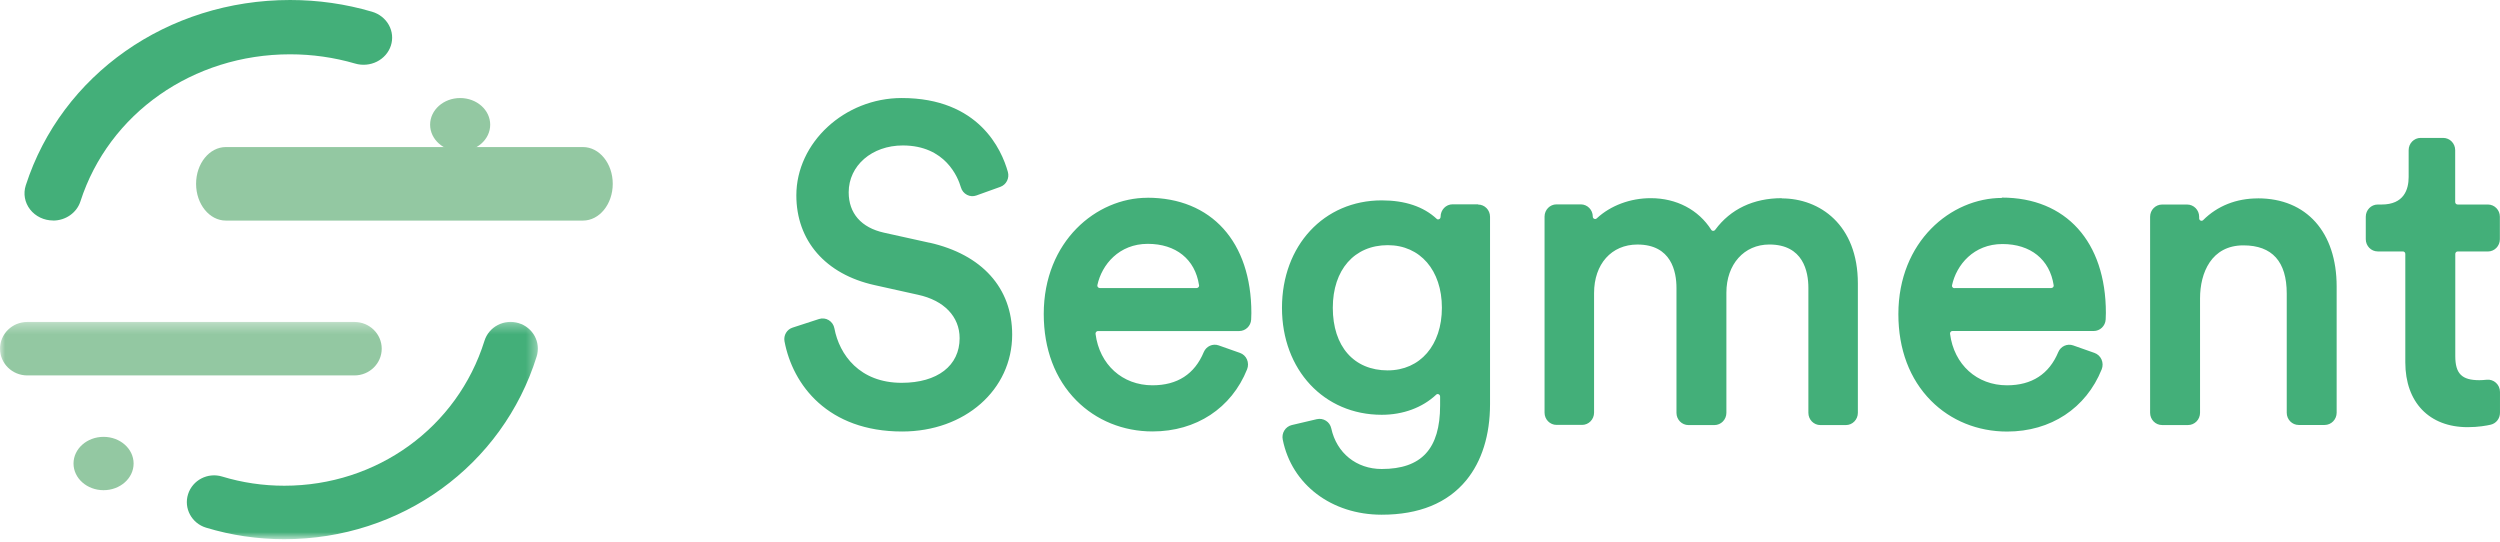 <svg xmlns="http://www.w3.org/2000/svg" xmlns:xlink="http://www.w3.org/1999/xlink" viewBox="0 0 240 52"><mask id="a" fill="#fff"><path d="m51.635 21.138h-51.635v-20.82h51.635z" fill="#fff" fill-rule="evenodd"></path></mask><mask id="b" fill="#fff"><path d="m51.635 21.138h-51.635v-20.82h51.635z" fill="#fff" fill-rule="evenodd"></path></mask><g fill="none" fill-rule="nonzero"><path d="m89.24 23.306-4.373-.968c-2.188-.484-3.393-1.86-3.393-3.877 0-2.563 2.232-4.497 5.192-4.497 4.096 0 5.305 3.073 5.579 4.016.087.313.301.579.588.726.281.146.595.168.895.061l2.305-.829c.574-.208.891-.836.722-1.434-.595-2.133-2.78-7.093-10.19-7.093-5.486 0-10.116 4.279-10.116 9.345 0 4.354 2.802 7.57 7.497 8.612l4.169.927c2.51.538 4.009 2.099 4.009 4.17 0 2.644-2.131 4.286-5.566 4.286-4.036 0-5.98-2.698-6.455-5.226-.061-.33-.257-.617-.54-.789-.282-.172-.624-.212-.937-.11l-2.532.824c-.551.171-.888.738-.782 1.315.788 4.19 4.165 8.66 11.292 8.66 6.023 0 10.565-4 10.565-9.301 0-4.477-2.897-7.693-7.951-8.83m25.893 4.088c.013.089-.027.157-.053.184-.045.057-.112.089-.184.089h-9.288c-.075 0-.146-.035-.192-.095-.043-.051-.06-.119-.047-.184.424-1.975 2.085-3.966 4.838-3.966 2.704 0 4.544 1.479 4.921 3.961zm-4.962-8.394c-4.891 0-9.949 4.17-9.949 11.154 0 3.366 1.082 6.241 3.134 8.306 1.9 1.915 4.497 2.971 7.31 2.971 4.189 0 7.584-2.232 9.08-5.969.12-.307.114-.647-.016-.947-.129-.294-.372-.52-.672-.624l-2.045-.722c-.567-.199-1.189.081-1.428.643-.882 2.119-2.539 3.189-4.924 3.189-2.886 0-5.085-1.983-5.466-4.935-.01-.067.011-.135.057-.184.027-.034.087-.089.18-.089h13.553c.608 0 1.116-.484 1.149-1.101.013-.198.02-.416.02-.631 0-6.827-3.829-11.067-9.989-11.067zm23.079 16.571c-3.254 0-5.279-2.303-5.279-6.01 0-3.652 2.071-6.012 5.279-6.012 3.107 0 5.194 2.412 5.194 6.01 0 3.593-2.089 6.01-5.195 6.01zm8.673-15.944h-2.452c-.635 0-1.153.527-1.153 1.206-0.0.098-.058.187-.147.225-.047.02-.14.048-.225-.034-1.263-1.177-3.04-1.775-5.279-1.775-5.548 0-9.575 4.34-9.575 10.316 0 5.95 4.027 10.268 9.575 10.268 2.051 0 3.909-.687 5.232-1.934.087-.082.18-.061.227-.041.033.014.147.075.147.225v.859c0 4.156-1.784 6.095-5.606 6.095-2.425 0-4.33-1.533-4.844-3.903-.067-.307-.247-.566-.508-.731s-.575-.218-.875-.15l-2.408.566c-.615.149-1.0.774-.865 1.404.862 4.306 4.681 7.202 9.495 7.202 3.588 0 6.321-1.114 8.125-3.311 1.49-1.817 2.278-4.338 2.278-7.293v-18c0-.647-.514-1.172-1.149-1.172zm29.152-.589c-2.713 0-4.92 1.044-6.384 3.025-.05.075-.135.117-.224.112-.066.001-.127-.034-.16-.092-1.227-1.935-3.346-3.046-5.813-3.046-1.962 0-3.849.703-5.177 1.932-.066.07-.168.089-.254.048-.084-.035-.137-.12-.134-.213 0-.647-.517-1.172-1.152-1.172h-2.329c-.635 0-1.149.525-1.149 1.172v18.826c0 .647.517 1.173 1.152 1.173h2.452c.635 0 1.149-.529 1.149-1.176v-11.476c0-2.789 1.67-4.663 4.163-4.663 3.261 0 3.748 2.608 3.748 4.161v11.999c0 .647.514 1.172 1.149 1.172h2.494c.635 0 1.149-.527 1.149-1.175v-11.535c0-2.723 1.697-4.624 4.123-4.624 3.263 0 3.748 2.61 3.748 4.163v11.999c0 .647.514 1.172 1.149 1.172h2.452c.635 0 1.149-.527 1.149-1.175v-12.421c0-5.642-3.668-8.165-7.303-8.165m16.577 8.623c-.075-0-.145-.035-.192-.094-.041-.05-.057-.117-.044-.181.425-1.976 2.085-3.966 4.84-3.966 2.703 0 4.544 1.479 4.92 3.959.013.089-.029.157-.053.184-.048.051-.114.081-.184.082h-9.288zm4.564-8.667c-4.891 0-9.949 4.173-9.949 11.154 0 3.37 1.082 6.243 3.131 8.31 1.898 1.915 4.49 2.964 7.31 2.964 4.183 0 7.577-2.235 9.08-5.976.12-.307.114-.647-.02-.947s-.374-.518-.675-.627l-2.045-.721c-.568-.2-1.196.082-1.429.642-.882 2.114-2.539 3.189-4.924 3.189-2.886 0-5.085-1.987-5.466-4.94-.01-.068.009-.137.053-.188.027-.034.087-.085.18-.085h13.557c.608 0 1.114-.484 1.149-1.102.011-.198.02-.416.02-.634 0-6.827-3.829-11.072-9.989-11.072zm24.569.043c-2.075 0-3.893.721-5.258 2.085-.064.066-.161.085-.245.048-.086-.038-.141-.125-.14-.221v-.15c0-.647-.517-1.172-1.152-1.172h-2.405c-.635 0-1.152.525-1.152 1.172v18.823c0 .647.514 1.174 1.149 1.174h2.492c.635 0 1.153-.528 1.153-1.175v-10.988c0-2.458 1.092-5.086 4.163-5.086 2.76 0 4.16 1.556 4.16 4.623v11.447c0 .647.514 1.172 1.149 1.172h2.492c.635 0 1.151-.531 1.151-1.179v-12.114c0-5.219-2.899-8.463-7.557-8.463m19.17 5.102h2.907c.635 0 1.149-.528 1.149-1.175v-2.163c0-.647-.514-1.172-1.149-1.172h-2.907c-.129 0-.234-.107-.234-.238v-4.983c0-.647-.518-1.173-1.153-1.173h-2.165c-.635 0-1.149.526-1.149 1.173v2.576c0 1.206-.453 2.646-2.598 2.646h-.369c-.635 0-1.149.525-1.149 1.172v2.16c0 .647.516 1.172 1.149 1.172h2.412c.13 0 .234.102.234.238v10.404c0 3.843 2.295 6.228 5.987 6.228 1.029 0 1.829-.15 2.215-.238.521-.123.887-.593.887-1.145v-2.003c-0-.333-.139-.65-.383-.873-.243-.223-.567-.329-.892-.294-.261.027-.513.043-.711.043-1.677 0-2.305-.627-2.305-2.31v-9.812c0-.131.107-.237.234-.237" fill="#43af79"></path><path d="m34.024 5.453h-31.403c-1.448 0-2.621-1.149-2.621-2.567s1.173-2.567 2.621-2.567h31.403c1.448 0 2.621 1.149 2.621 2.567s-1.173 2.567-2.621 2.567" fill="#93c8a2" mask="url(#a)" transform="translate(0 30.588)"></path><path d="m27.291 21.176c-2.558 0-5.085-.372-7.509-1.108-1.382-.42-2.156-1.857-1.728-3.211.429-1.36 1.9-2.118 3.28-1.694 1.921.584 3.925.879 5.958.879 8.894 0 16.616-5.589 19.217-13.912.203-.651.662-1.196 1.276-1.515s1.332-.386 1.997-.186c1.384.411 2.162 1.848 1.739 3.202-3.279 10.493-13.016 17.545-24.229 17.545" fill="#43af79" mask="url(#b)" transform="translate(0 30.588)"></path><path d="m55.963 21.176h-34.278c-1.581 0-2.861-1.579-2.861-3.529s1.28-3.529 2.861-3.529h34.278c1.581 0 2.861 1.579 2.861 3.529s-1.28 3.529-2.861 3.529" fill="#93c8a2"></path><path d="m5.099 21.167c-.871 0-1.69-.392-2.208-1.056-.518-.664-.673-1.522-.418-2.312 3.435-10.647 13.633-17.799 25.376-17.799 2.681 0 5.328.378 7.865 1.125.696.204 1.277.663 1.616 1.274.339.611.409 1.325.193 1.985-.215.66-.698 1.212-1.342 1.534-.644.322-1.397.388-2.093.182-2.011-.586-4.111-.886-6.24-.886-9.313 0-17.402 5.672-20.126 14.118-.353 1.094-1.418 1.842-2.624 1.843" fill="#43af79"></path><path d="m47.059 11.972c0 1.414-1.291 2.56-2.884 2.56s-2.884-1.146-2.884-2.56 1.291-2.56 2.884-2.56 2.884 1.146 2.884 2.56m-34.233 32.526c0 1.414-1.291 2.56-2.884 2.56-1.593 0-2.884-1.146-2.884-2.56 0-1.414 1.291-2.56 2.884-2.56 1.593 0 2.884 1.146 2.884 2.56" fill="#93c8a2"></path></g></svg>